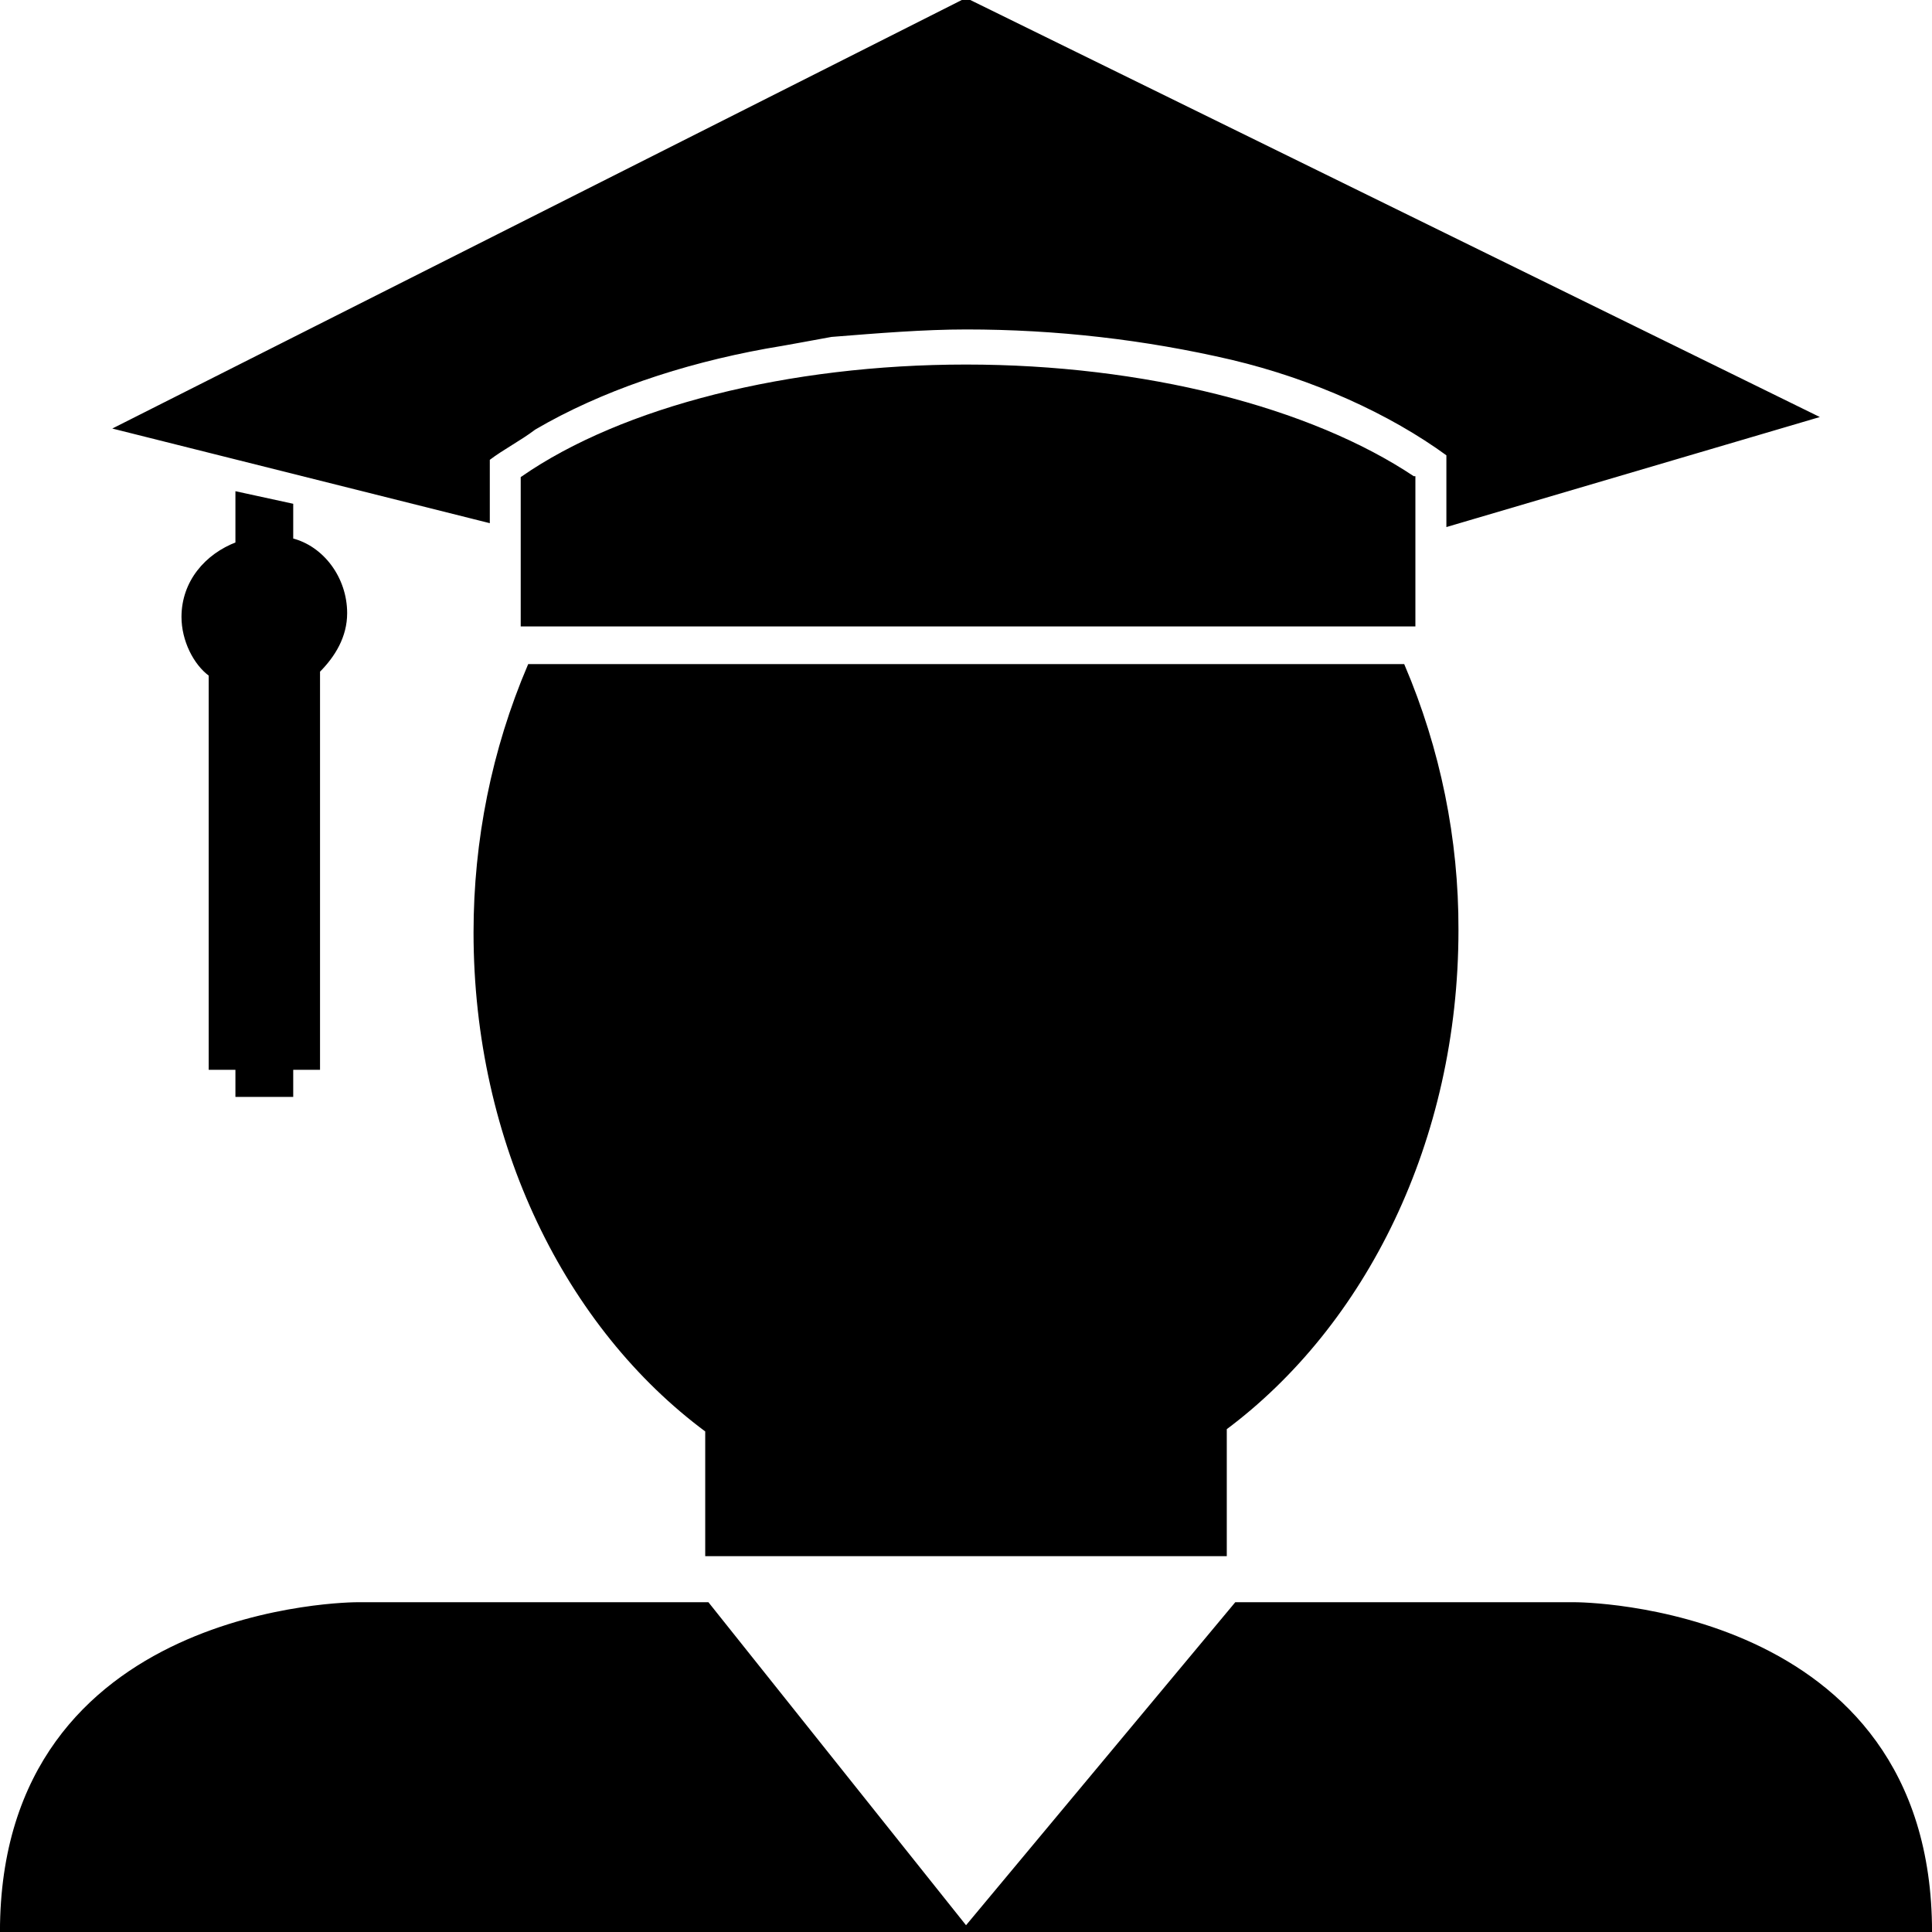 <svg width="24" height="24" viewBox="0 0 24 24" fill="none" xmlns="http://www.w3.org/2000/svg">
<g clip-path="url(#clip0_723_2199)">
<path d="M3.619 13.603V13.266H3.952V8.334C4.144 8.142 4.289 7.903 4.289 7.617C4.289 7.186 4.003 6.802 3.619 6.708V6.277L2.948 6.131V6.755C2.564 6.9 2.278 7.233 2.278 7.664C2.278 7.95 2.423 8.241 2.616 8.381V13.266H2.948V13.603H3.619Z" fill="black" stroke="black" stroke-width="0.047" stroke-miterlimit="10"/>
<path d="M6.061 5.7C6.253 5.555 6.445 5.461 6.637 5.316C7.453 4.838 8.456 4.5 9.511 4.308C9.797 4.261 10.036 4.214 10.326 4.162C10.903 4.116 11.475 4.069 12.005 4.069C13.116 4.069 14.226 4.195 15.309 4.448C16.317 4.688 17.273 5.119 17.991 5.644V6.516L22.542 5.175L12 0L1.462 5.316L6.061 6.469V5.7Z" fill="black" stroke="black" stroke-width="0.047" stroke-miterlimit="10"/>
<path d="M19.57 19.927H15.356L12 23.953L8.789 19.927H4.43C4.43 19.927 0.023 19.927 0.023 24H23.977C23.977 19.927 19.57 19.927 19.57 19.927Z" fill="black" stroke="black" stroke-width="0.047" stroke-miterlimit="10"/>
<path d="M15.216 19.303V17.742C16.945 16.453 18.094 14.166 18.094 11.555C18.098 10.425 17.869 9.309 17.428 8.273H6.577C6.131 9.319 5.906 10.444 5.906 11.583C5.906 14.194 7.05 16.486 8.784 17.77V19.308H15.216V19.303Z" fill="black" stroke="black" stroke-width="0.047" stroke-miterlimit="10"/>
<path d="M17.555 5.939C16.266 5.077 14.203 4.552 12 4.552C9.797 4.552 7.734 5.077 6.492 5.939V7.758H17.559V5.939H17.555Z" fill="black" stroke="black" stroke-width="0.047" stroke-miterlimit="10"/>
</g>
<defs>
<clipPath id="clip0_723_2199">
<rect width="24" height="24" fill="white"/>
</clipPath>
</defs>
</svg>
